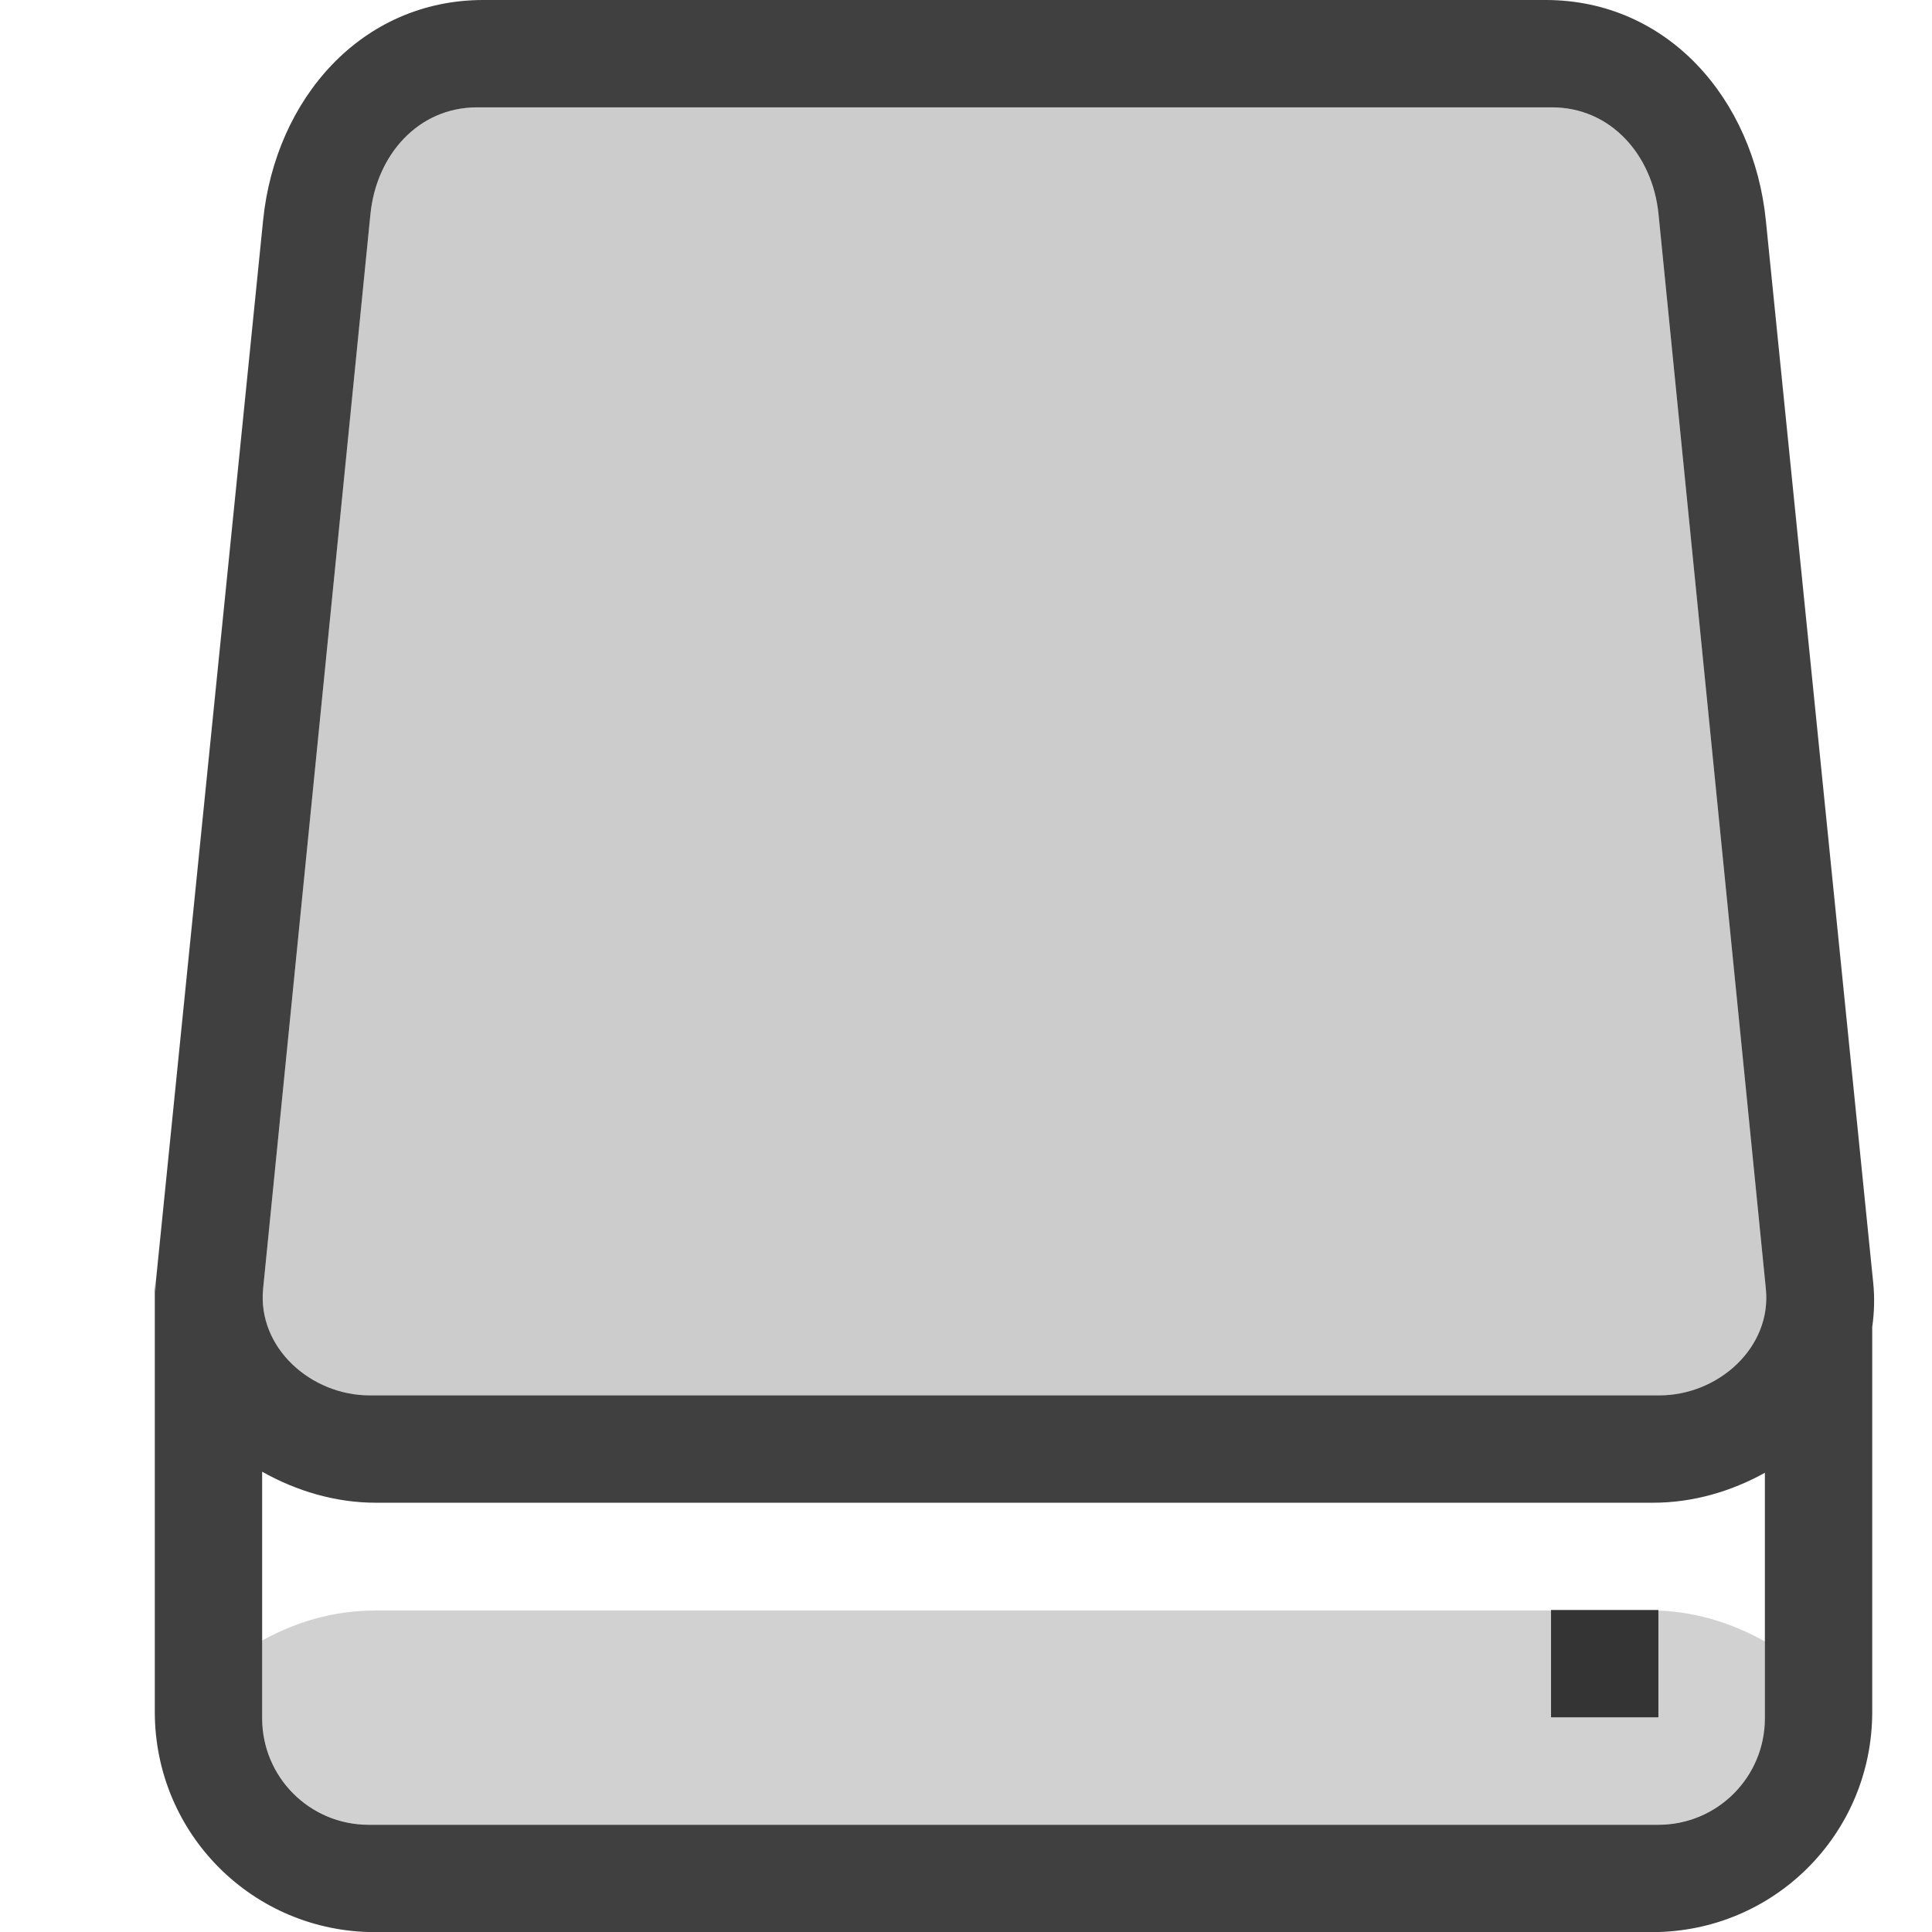 <?xml version="1.0" encoding="UTF-8" standalone="no"?>
<!-- Created with Inkscape (http://www.inkscape.org/) -->

<svg
   xmlns:dc="http://purl.org/dc/elements/1.1/"
   xmlns:cc="http://creativecommons.org/ns#"
   xmlns:rdf="http://www.w3.org/1999/02/22-rdf-syntax-ns#"
   xmlns:svg="http://www.w3.org/2000/svg"
   xmlns="http://www.w3.org/2000/svg"
   xmlns:sodipodi="http://sodipodi.sourceforge.net/DTD/sodipodi-0.dtd"
   xmlns:inkscape="http://www.inkscape.org/namespaces/inkscape"
   id="svg7384"
   sodipodi:docname="drive-removable-media.svg"
   version="1.1"
   inkscape:version="0.91 r"
   height="16"
   width="16">
  <sodipodi:namedview
     inkscape:cy="-6.6808759"
     pagecolor="#ffffff"
     borderopacity="1"
     showborder="true"
     inkscape:bbox-paths="false"
     guidetolerance="10"
     inkscape:window-width="2560"
     showguides="true"
     inkscape:object-nodes="true"
     inkscape:snap-bbox="true"
     inkscape:pageshadow="2"
     inkscape:guide-bbox="true"
     inkscape:snap-nodes="true"
     bordercolor="#666666"
     objecttolerance="10"
     id="namedview88"
     showgrid="false"
     inkscape:window-maximized="1"
     inkscape:window-x="0"
     inkscape:snap-global="true"
     inkscape:window-y="28"
     gridtolerance="10"
     inkscape:window-height="1547"
     inkscape:snap-to-guides="true"
     inkscape:current-layer="layer13"
     inkscape:zoom="2"
     inkscape:cx="-47.264556"
     inkscape:snap-grids="true"
     inkscape:pageopacity="1">
    <inkscape:grid
       spacingx="1px"
       spacingy="1px"
       id="grid4866"
       empspacing="2"
       enabled="true"
       type="xygrid"
       snapvisiblegridlinesonly="true"
       visible="true" />
  </sodipodi:namedview>
  <title
     id="title9167">Gnome Symbolic Icon Theme</title>
  <defs
     id="defs7386" />
  <g
     inkscape:label="status"
     transform="translate(-442,-176)"
     inkscape:groupmode="layer"
     id="layer9"
     style="display:inline" />
  <g
     inkscape:label="devices"
     transform="translate(-442,-176)"
     inkscape:groupmode="layer"
     id="layer10" />
  <g
     inkscape:label="apps"
     transform="translate(-442,-176)"
     inkscape:groupmode="layer"
     id="layer11" />
  <g
     inkscape:label="actions"
     transform="translate(-442,-176)"
     inkscape:groupmode="layer"
     id="layer12" />
  <g
     inkscape:label="places"
     transform="translate(-442,-176)"
     inkscape:groupmode="layer"
     id="layer13">
    <path
       style="opacity:0.2;fill:#000000;fill-opacity:1"
       d="m 445.951,176.889 c -0.489,0 -0.834,0.396 -0.883,0.883 l -0.889,8.901 c -0.049,0.487 0.394,0.883 0.883,0.883 l 2.343,0 7.441,0 0.889,0 0.006,0 c 0.489,0 0.931,-0.396 0.883,-0.883 l -0.889,-8.901 c -0.049,-0.487 -0.394,-0.883 -0.883,-0.883 l -0.006,0 -0.889,0 -5.663,0 -2.343,0 z"
       id="path4250"
       inkscape:connector-curvature="0" />
    <path
       inkscape:connector-curvature="0"
       style="opacity:0.75;fill:#000000;fill-opacity:1"
       d="m 446.003,176 c -1.01,0 -1.722,0.819 -1.824,1.824 l -0.889,8.797 c -0.003,0.025 -0.001,0.05 -0.003,0.075 -8.9e-4,-0.025 -0.005,-0.049 -0.005,-0.075 l 0,3.556 c 0,1.01 0.813,1.824 1.824,1.824 l 10.575,0 c 1.01,0 1.824,-0.813 1.824,-1.824 l 0,-3.188 c 0.017,-0.119 0.021,-0.242 0.008,-0.367 l -0.889,-8.797 C 456.522,176.819 455.81,176 454.8,176 l -8.797,0 z m -0.052,0.889 2.343,0 5.663,0 0.889,0 0.006,0 c 0.489,0 0.834,0.396 0.883,0.883 l 0.889,8.901 c 0.049,0.487 -0.394,0.883 -0.883,0.883 l -0.006,0 -0.889,0 -7.441,0 -2.343,0 c -0.489,0 -0.931,-0.396 -0.883,-0.883 l 0.889,-8.901 c 0.049,-0.487 0.394,-0.883 0.883,-0.883 z m -1.78,11.299 c 0.282,0.159 0.605,0.257 0.943,0.257 l 10.575,0 c 0.332,0 0.649,-0.094 0.927,-0.248 l 0,2.032 c 0,0.489 -0.394,0.883 -0.883,0.883 l -0.006,0 -0.889,0 -7.441,0 -2.343,0 c -0.489,0 -0.883,-0.394 -0.883,-0.883 l 0,-2.041 z"
       id="rect4156" />
    <rect
       y="-455.734"
       x="189.333"
       height="0.889"
       width="0.889"
       id="rect4328"
       style="opacity:0.75;fill:#000000;fill-opacity:1;stroke:none"
       transform="matrix(0,1,-1,0,0,0)" />
    <path
       style="opacity:0.2;fill:#000000;fill-opacity:0.902"
       d="m 445.098,189.338 c -0.332,0 -0.649,0.094 -0.927,0.248 l 0,0.642 c 0,0.489 0.394,0.883 0.883,0.883 l 10.679,0 c 0.489,0 0.883,-0.394 0.883,-0.883 l 0,-0.634 c -0.282,-0.159 -0.605,-0.257 -0.943,-0.257 l -10.575,0 z"
       id="path4172"
       inkscape:connector-curvature="0" />
  </g>
  <g
     inkscape:label="mimetypes"
     transform="translate(-442,-176)"
     inkscape:groupmode="layer"
     id="layer14" />
  <g
     inkscape:label="emblems"
     transform="translate(-442,-176)"
     inkscape:groupmode="layer"
     id="layer15"
     style="display:inline" />
</svg>
